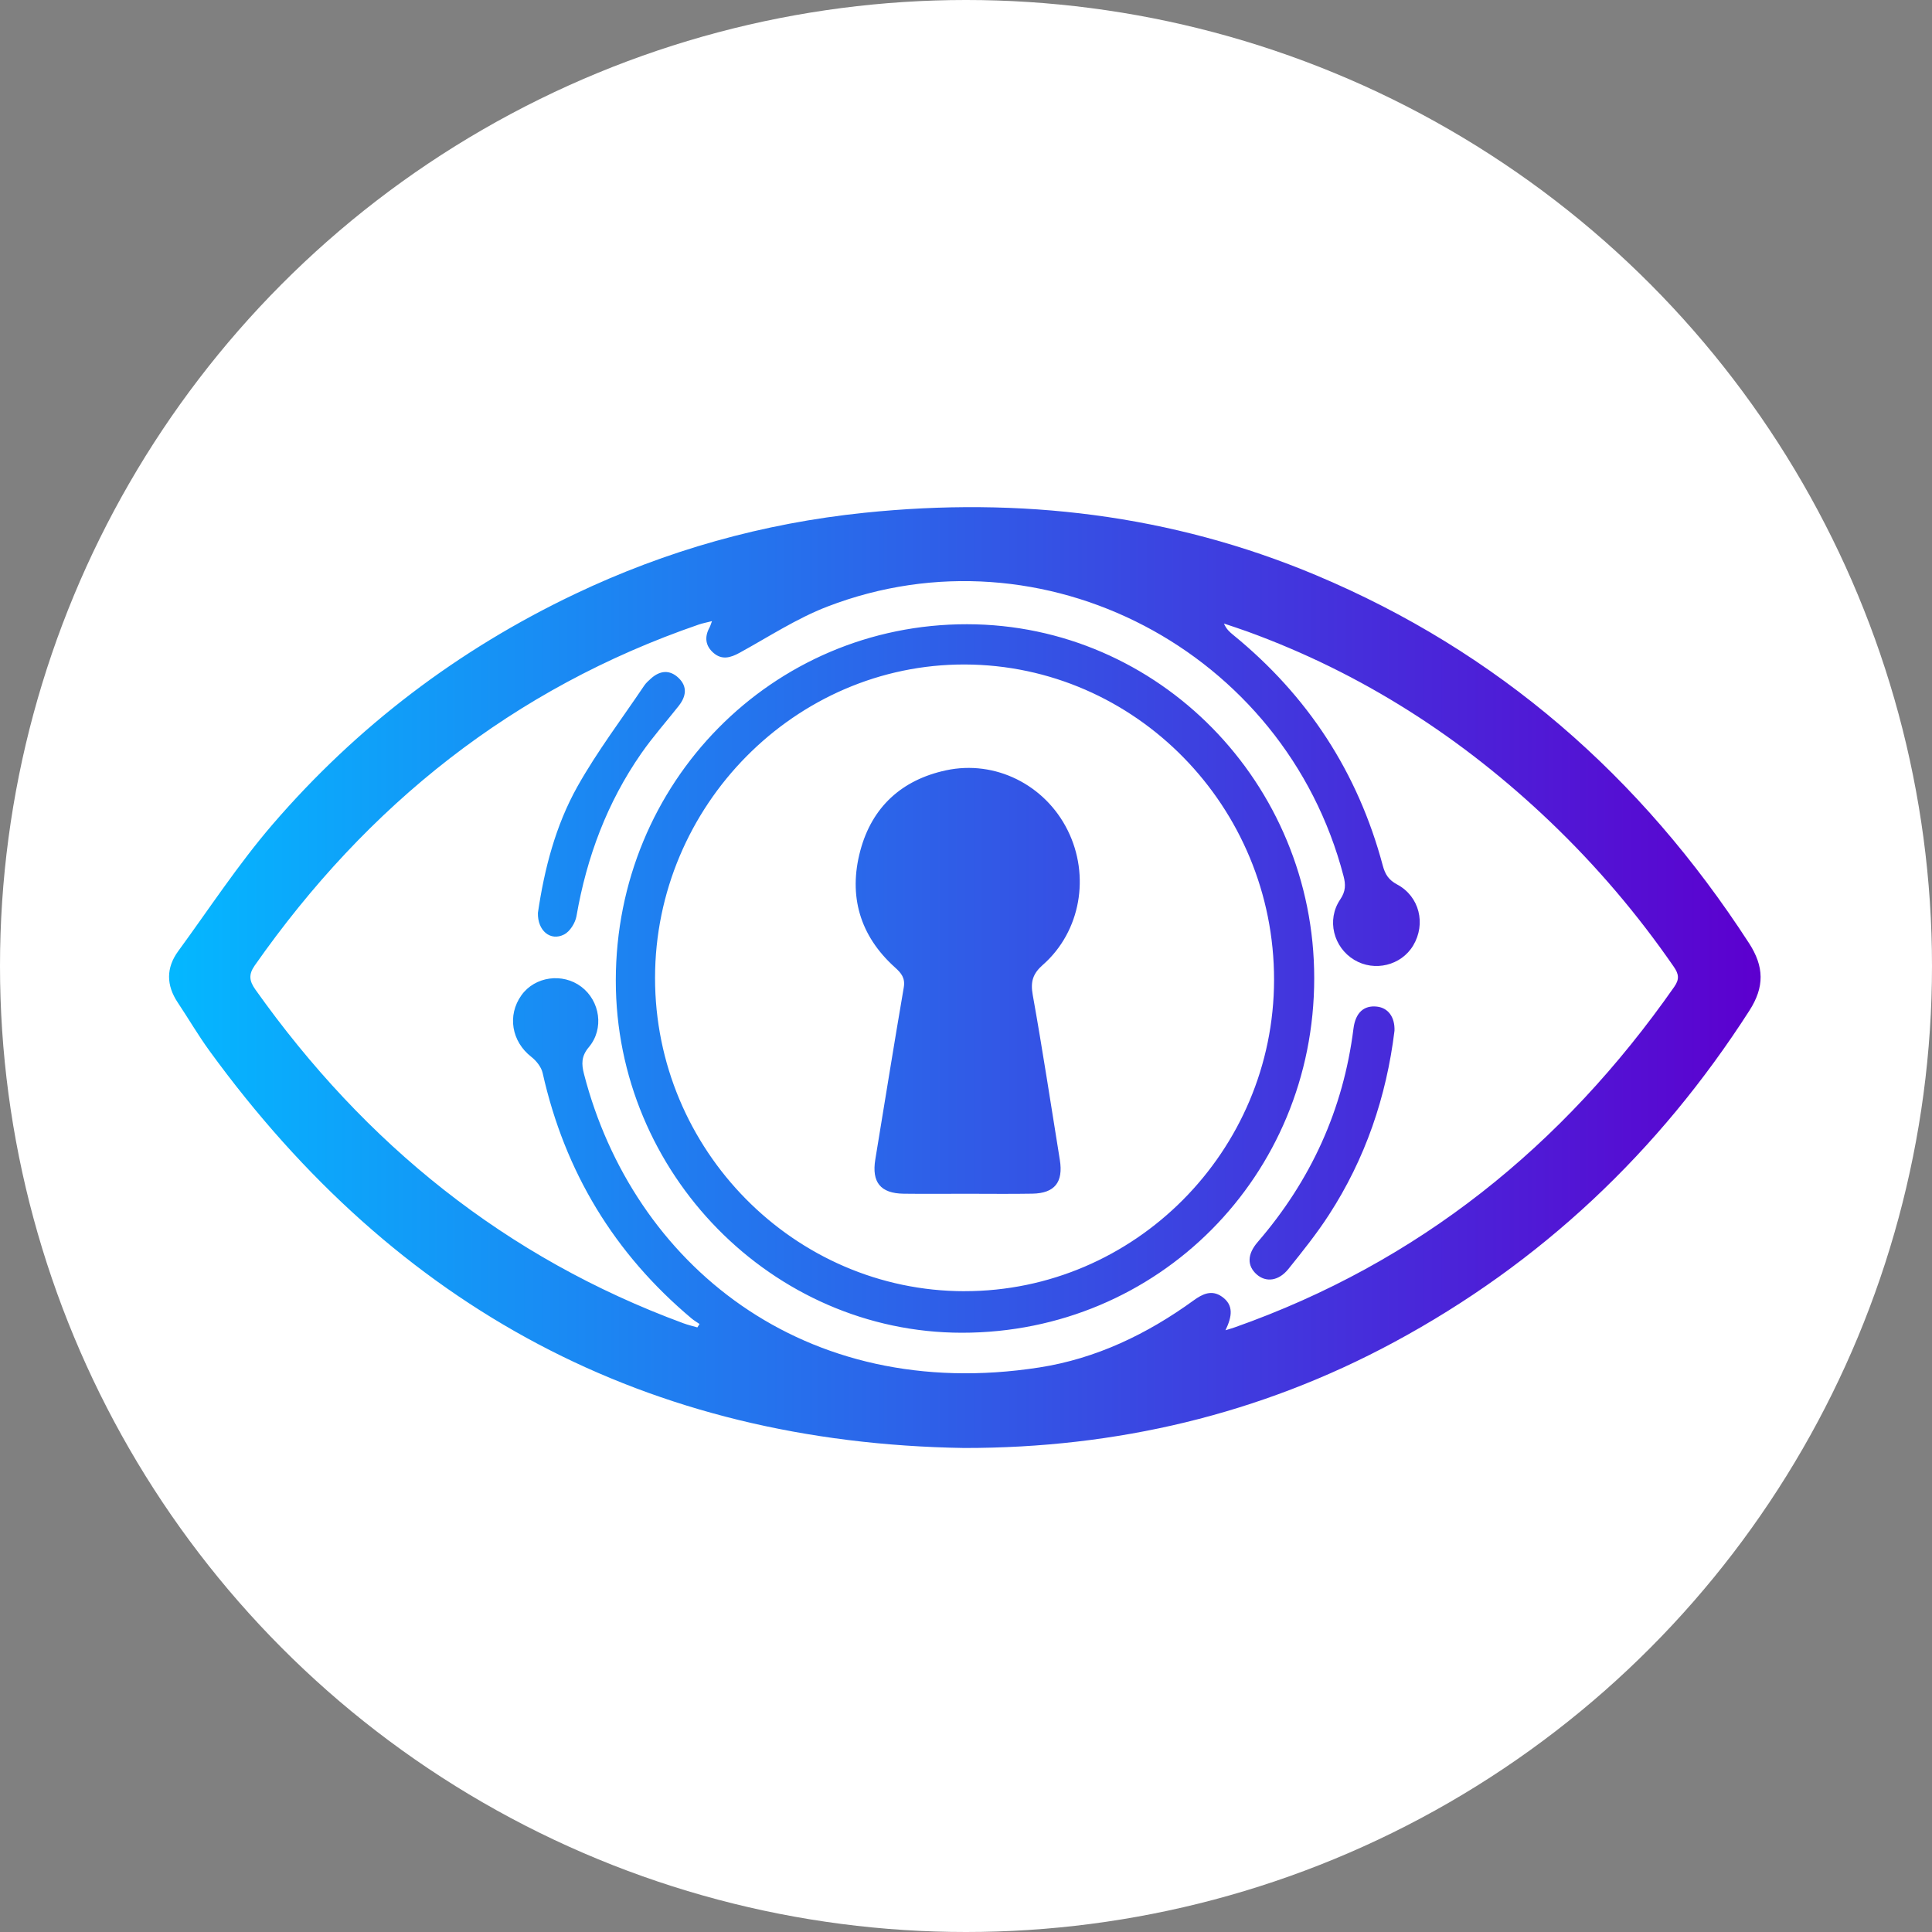 <svg width="80" height="80" xmlns="http://www.w3.org/2000/svg">
  <rect width="100%" height="100%" fill="#808080" stroke="none"/>
  <defs>
    <linearGradient x1="100%" y1="50%" x2="0%" y2="50%" id="a">
      <stop stop-color="#5C00CF" offset="0%"/>
      <stop stop-color="#04B7FF" offset="100%"/>
    </linearGradient>
  </defs>
  <g fill="none" fill-rule="evenodd">
    <circle fill="#FFF" cx="40" cy="40" r="40"/>
    <path d="M50.02 20.682c-.54-.062-.892.243-.976.912-.423 3.362-1.771 6.293-3.967 8.838-.44.509-.439.986-.039 1.34.383.337.907.276 1.31-.224.585-.727 1.172-1.459 1.679-2.242 1.511-2.328 2.383-4.899 2.716-7.626.02-.567-.265-.946-.724-.998M32.934 32.466c-7.043-.004-12.815-5.851-12.81-12.977.005-7.125 5.807-12.994 12.826-12.974 7.062.021 12.814 5.887 12.806 13.06-.008 7.095-5.777 12.895-12.821 12.89m.109-27.617c-8.07-.008-14.54 6.552-14.545 14.748-.005 7.987 6.477 14.586 14.329 14.59 8.126.004 14.59-6.5 14.591-14.68.001-8.076-6.446-14.65-14.375-14.658m29.287 15.009c-4.625 6.612-10.607 11.424-18.201 14.105-.09.032-.183.058-.385.121.274-.57.349-1.043-.149-1.392-.419-.294-.796-.116-1.168.154-1.928 1.399-4.043 2.413-6.389 2.778-9.784 1.522-16.833-4.321-18.856-12.147-.108-.416-.117-.74.2-1.116.642-.763.462-1.913-.31-2.499-.778-.59-1.924-.429-2.481.349-.597.834-.407 1.916.407 2.551.208.162.415.421.471.671.918 4.099 2.974 7.482 6.166 10.162.102.086.22.154.33.23l-.09.141c-.192-.056-.388-.101-.575-.17-7.352-2.709-13.184-7.417-17.728-13.822-.246-.347-.289-.617-.028-.99C8.212 12.32 14.257 7.502 21.935 4.861c.157-.054.322-.084.547-.141-.051.135-.07.205-.104.267-.218.4-.165.767.175 1.056.346.293.697.193 1.071-.012 1.203-.66 2.37-1.427 3.64-1.915C36.178.688 46.196 5.943 48.632 15.272c.092.35.096.631-.137.974-.574.846-.277 1.984.581 2.5.838.504 1.946.234 2.442-.596.535-.897.259-2.033-.666-2.526-.346-.185-.496-.413-.594-.782-1.032-3.867-3.115-7.04-6.192-9.55-.147-.12-.289-.244-.385-.473.32.109.641.212.959.327 4.746 1.723 8.908 4.399 12.567 7.897 1.904 1.821 3.603 3.817 5.103 5.991.206.299.238.512.019.825m3.088-1.814c-4.472-6.902-10.386-12.063-17.931-15.231C41.488.296 35.23-.433 28.791.233c-4.191.433-8.191 1.555-12.001 3.372C11.967 5.904 7.779 9.08 4.283 13.142 2.867 14.788 1.666 16.625.38 18.384c-.506.692-.499 1.41-.021 2.127.443.665.847 1.358 1.316 2.003C9.432 33.183 19.804 38.75 32.921 38.958c6.295.005 12.242-1.386 17.796-4.377 6.082-3.277 10.965-7.881 14.72-13.731.633-.986.616-1.825-.019-2.805m-29.231.904c1.562-1.38 1.961-3.686 1.022-5.571-.94-1.888-3.005-2.919-5.04-2.48-1.824.393-3.059 1.511-3.545 3.324-.501 1.871-.021 3.526 1.433 4.835.263.237.434.438.365.837-.407 2.369-.786 4.742-1.177 7.114-.156.947.215 1.408 1.173 1.421.869.011 1.739.002 2.608.002.908-0 1.816.012 2.724-.004.924-.016 1.285-.477 1.135-1.401-.369-2.276-.714-4.557-1.121-6.826-.099-.552.001-.88.422-1.252M21.108 8.223c.304-.386.365-.795-.011-1.152-.365-.348-.769-.31-1.141.024-.101.091-.206.183-.281.295-.932 1.385-1.947 2.723-2.763 4.175-.911 1.622-1.374 3.433-1.638 5.234-.02.735.515 1.187 1.085.896.241-.123.463-.479.512-.762.424-2.444 1.272-4.71 2.686-6.741.477-.685 1.034-1.312 1.552-1.968" transform="translate(7 21)" fill="url(#a)"/>
  </g>
</svg>
